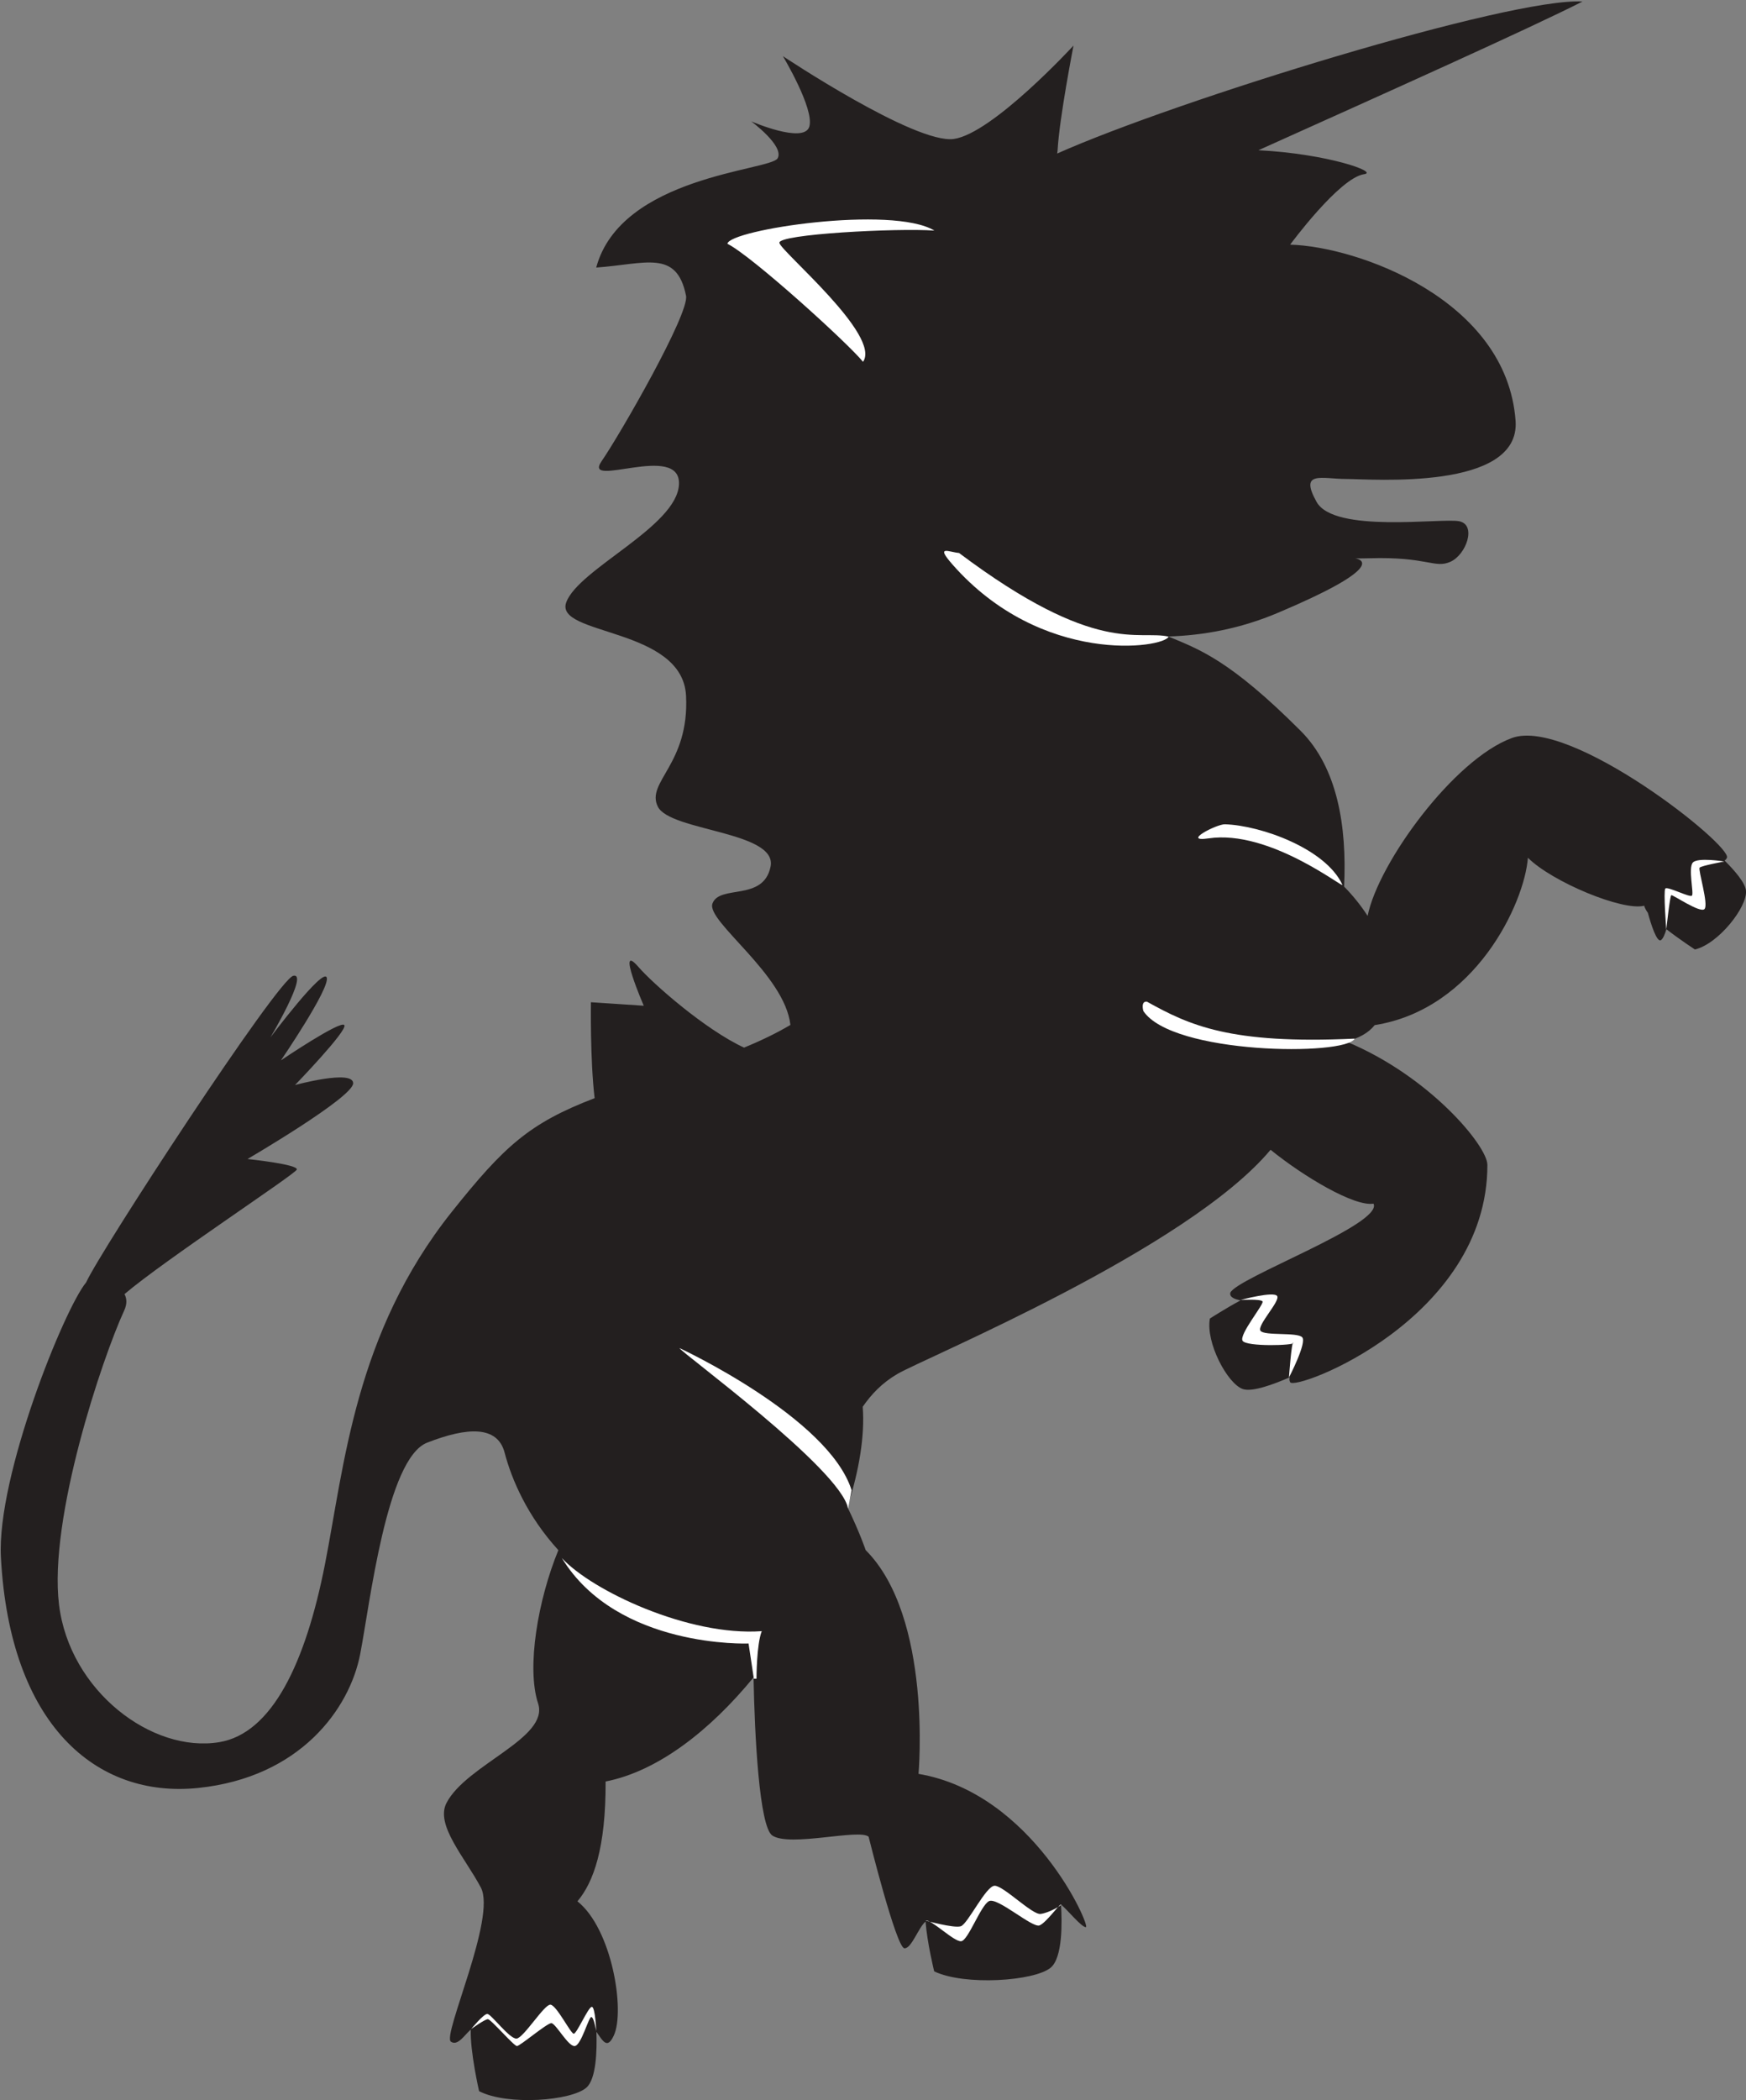 <?xml version="1.0" encoding="UTF-8" standalone="no"?>
<svg width="247px" height="297px" viewBox="0 0 247 297" version="1.1" xmlns="http://www.w3.org/2000/svg" xmlns:xlink="http://www.w3.org/1999/xlink" xmlns:sketch="http://www.bohemiancoding.com/sketch/ns">
    <rect x="0" y="0" width="247" height="297" fill="#808080" stroke="none"/>
    <!-- Generator: Sketch 3.3.2 (12043) - http://www.bohemiancoding.com/sketch -->
    <title>Imported Layers</title>
    <desc>Created with Sketch.</desc>
    <defs></defs>
    <g id="Page-1" stroke="none" stroke-width="1" fill="none" fill-rule="evenodd" sketch:type="MSPage">
        <g id="Imported-Layers" sketch:type="MSLayerGroup">
            <path d="M243.969,121.704 C244.105,121.622 244.22,121.499 244.302,121.309 C245.05,119.565 222.126,101.376 213.904,104.366 C205.683,107.356 194.968,122.055 193.474,129.532 C192.475,127.987 191.35,126.614 190.144,125.385 C190.558,116.823 189.195,108.559 184.006,103.368 C173.976,93.337 169.685,91.85 165.271,90.014 C170.227,89.87 175.474,88.911 180.767,86.674 C195.574,80.422 192.891,79.169 191.726,78.965 C192.073,78.978 192.696,78.983 193.723,78.952 C201.944,78.702 202.942,80.446 205.184,79.45 C207.427,78.453 208.921,74.217 206.431,73.719 C203.939,73.22 188.739,75.463 186.249,70.979 C183.757,66.493 186.995,67.74 190.483,67.74 C193.972,67.74 215.123,69.457 214.403,59.518 C213.157,42.326 191.979,34.85 182.511,34.601 C182.511,34.601 189.487,25.133 192.976,24.635 C195.093,24.333 187.745,21.737 178.023,21.248 C195.584,13.353 216.596,3.926 223.87,0.217 C213.657,-0.382 166.381,14.201 149.551,21.715 C149.585,21.525 149.612,21.335 149.622,21.147 C149.871,16.663 151.864,6.446 151.864,6.446 C151.864,6.446 140.403,18.905 134.922,19.653 C129.44,20.399 110.754,7.942 110.754,7.942 C110.754,7.942 115.238,15.417 114.49,17.909 C113.744,20.399 106.269,17.161 106.269,17.161 C106.269,17.161 111.002,20.649 110.006,22.393 C109.01,24.137 87.831,24.884 84.343,37.84 C91.319,37.342 95.731,35.226 97.051,41.827 C97.548,44.319 87.831,61.262 85.091,65.248 C82.35,69.235 96.303,62.507 96.053,68.487 C95.804,74.467 81.852,80.446 80.107,85.18 C78.363,89.914 96.552,88.669 97.051,98.385 C97.548,108.104 91.319,110.594 93.064,114.083 C94.808,117.571 110.006,117.571 109.01,122.555 C108.013,127.538 101.784,125.045 100.787,127.788 C99.876,130.291 111.022,137.786 111.816,144.952 C109.985,146.036 107.818,147.11 105.254,148.159 C99.703,145.581 92.357,139.104 90.323,136.756 C87.084,133.02 91.07,142.237 91.07,142.237 L83.596,141.741 C83.596,141.741 83.47,149.844 84.119,155.309 C74.869,158.848 71.306,162.116 63.912,171.389 C50.209,188.581 48.713,207.268 45.973,221.219 C43.232,235.173 38.499,245.14 31.023,246.386 C21.526,247.968 9.846,239.161 8.351,226.952 C6.855,214.743 14.483,192.026 17.569,185.342 C18.001,184.407 17.944,183.641 17.611,183.02 C23.214,178.245 41.769,166.061 41.985,165.411 C42.235,164.663 35.011,163.915 35.011,163.915 C35.011,163.915 49.96,155.194 49.96,153.202 C49.96,151.208 41.737,153.45 41.737,153.45 C41.737,153.45 49.212,145.725 48.713,144.979 C48.216,144.231 39.744,149.961 39.744,149.961 C39.744,149.961 46.721,139.747 46.222,138.252 C45.724,136.756 38.249,146.723 38.249,146.723 C38.249,146.723 43.73,137.504 41.488,138.002 C39.293,138.491 14.161,176.965 12.185,181.366 C9.099,185.073 -0.476,208.772 0.128,220.223 C1.374,243.894 13.582,254.358 28.034,252.862 C42.484,251.368 49.461,241.651 50.956,233.929 C52.33,226.829 54.693,206.27 60.425,204.03 C66.154,201.786 70.391,201.622 71.387,205.442 C72.374,209.227 74.616,214.45 78.99,219.231 C76.108,226.237 74.453,235.845 76.121,240.905 C77.744,245.825 66.001,249.528 63.165,254.981 C61.545,258.095 65.781,262.706 68.023,266.942 C70.266,271.177 62.542,287.87 63.787,288.743 C64.745,289.413 65.702,287.806 66.602,287.024 C66.484,290.124 67.774,295.743 67.774,295.743 C71.76,297.812 80.855,297.122 82.973,295.226 C84.352,293.995 84.462,289.997 84.372,287.351 C85.293,288.653 85.898,289.89 86.835,287.87 C88.454,284.382 86.586,272.796 81.687,268.894 C83.969,266.194 85.713,261.335 85.672,251.95 C93.069,250.499 100.441,244.741 106.601,237.229 C106.749,245.294 107.407,258.356 109.258,259.591 C111.75,261.251 121.551,258.595 122.879,259.757 C122.879,259.757 126.783,275.454 127.945,275.538 C128.941,275.608 129.937,272.581 130.933,271.759 C131.177,274.862 132.156,278.8 132.156,278.8 C136.478,280.868 146.334,280.179 148.63,278.284 C150.343,276.872 150.252,271.821 150.095,269.345 C151.072,270.171 152.992,272.548 153.608,272.548 C154.356,272.548 146.133,253.61 129.939,250.87 C129.939,250.87 131.932,228.696 122.465,219.227 C122.465,219.227 121.605,216.684 119.879,213.137 C121.544,207.977 122.356,203.063 122.044,198.952 C123.26,197.204 124.726,195.618 126.949,194.311 C130.736,192.084 167.961,176.719 179.743,162.608 C184.467,166.436 191.615,170.674 194.306,170.227 C195.716,173.133 174.786,180.774 174.04,182.85 C173.939,183.456 174.631,183.733 175.498,183.905 C173.309,185.081 171.157,186.477 171.157,186.477 C170.537,189.858 173.64,195.69 175.812,196.444 C177.155,196.911 180.271,195.743 182.456,194.784 C182.387,195.002 182.391,195.233 182.511,195.475 C183.175,196.803 210.416,186.555 210.416,164.745 C210.416,162.067 202.216,152.167 190.426,147.292 C192.162,146.856 193.569,146.116 194.471,144.979 C208.672,142.737 215.648,127.788 216.147,121.309 C219.553,124.713 229.586,128.895 232.612,128.09 C232.599,128.276 232.955,128.905 233.113,129.086 C233.545,130.663 234.401,133.415 235,132.936 C235.288,132.704 235.536,132.1 235.736,131.413 C237.679,132.915 239.772,134.282 239.772,134.282 C243.114,133.479 247.19,128.28 246.999,125.987 C246.905,124.874 245.445,123.166 243.969,121.704" id="Fill-1" fill="#231F1F" sketch:type="MSShapeGroup"></path>
            <path d="M130.935,271.614 C131.683,271.364 134.983,274.665 135.981,274.54 C136.977,274.415 138.722,269.495 139.904,268.872 C141.088,268.249 146.071,272.733 147.068,272.298 C148.065,271.862 149.821,269.315 150.095,269.345 C150.369,269.37 148.376,270.554 147.192,270.679 C146.009,270.804 141.96,266.692 140.715,266.692 C139.47,266.692 136.915,272.11 135.919,272.423 C134.922,272.733 130.935,271.614 130.935,271.614" id="Fill-2" fill="#FFFFFF" sketch:type="MSShapeGroup"></path>
            <path d="M66.653,286.958 C66.653,286.958 68.398,284.819 68.935,284.819 C69.477,284.819 72.071,288.368 73.069,288.308 C74.065,288.243 76.992,283.448 77.865,283.511 C78.736,283.571 80.731,287.62 81.166,287.62 C81.603,287.62 83.222,283.821 83.72,283.821 C84.219,283.821 84.343,287.247 84.343,287.247 C84.343,287.247 84.031,285.315 83.658,285.255 C83.284,285.192 82.225,289.304 81.291,289.364 C80.357,289.427 78.613,286.126 77.99,286.126 C77.366,286.126 73.566,289.364 73.131,289.364 C72.694,289.364 69.455,285.565 69.02,285.565 C68.583,285.565 66.653,286.958 66.653,286.958" id="Fill-3" fill="#FFFFFF" sketch:type="MSShapeGroup"></path>
            <path d="M175.493,183.848 C175.493,183.848 180.269,182.559 180.683,183.307 C181.099,184.053 177.777,187.46 178.316,188.207 C178.857,188.954 183.507,188.374 184.214,189.122 C184.918,189.868 182.346,194.809 182.346,194.809 C182.346,194.809 182.719,189.536 182.969,189.909 C183.218,190.284 176.322,190.493 175.784,189.62 C175.244,188.749 178.857,184.428 178.608,184.053 C178.358,183.68 175.493,183.848 175.493,183.848" id="Fill-4" fill="#FFFFFF" sketch:type="MSShapeGroup"></path>
            <path d="M235.721,131.477 C235.721,131.477 235.301,126.043 235.581,125.668 C235.862,125.295 239.039,126.977 239.351,126.665 C239.661,126.354 238.789,122.772 239.475,121.993 C240.159,121.215 243.929,121.838 243.929,121.838 C243.929,121.838 240.689,122.43 240.44,122.709 C240.19,122.991 241.747,127.942 241.125,128.565 C240.502,129.188 236.608,126.477 236.423,126.604 C236.235,126.727 235.721,131.477 235.721,131.477" id="Fill-5" fill="#FFFFFF" sketch:type="MSShapeGroup"></path>
            <path d="M120.471,210.754 C117.232,200.457 96.137,190.657 96.137,190.657 C95.969,190.989 118.894,207.682 119.973,213.331 L120.471,210.754" id="Fill-6" fill="#FFFFFF" sketch:type="MSShapeGroup"></path>
            <path d="M106.644,237.417 L105.896,232.432 C105.896,232.432 87.334,233.18 79.484,220.348 C83.72,224.957 97.424,231.436 107.764,230.688 C107.017,232.557 107.017,237.417 107.017,237.417" id="Fill-7" fill="#FFFFFF" sketch:type="MSShapeGroup"></path>
            <path d="M189.902,125.129 C190.195,125.768 179.631,117.276 170.966,118.567 C167.064,119.149 172.13,116.536 173.292,116.575 C178.44,116.741 187.578,120.063 189.902,125.129" id="Fill-8" fill="#FFFFFF" sketch:type="MSShapeGroup"></path>
            <path d="M162.245,141.657 C161.332,141.573 161.747,142.985 161.747,142.985 C165.817,149.131 190.317,149.381 191.647,146.889 C173.956,147.717 168.225,144.979 162.245,141.657" id="Fill-9" fill="#FFFFFF" sketch:type="MSShapeGroup"></path>
            <path d="M165.319,90.039 C164.634,91.658 147.38,94.212 134.734,79.823 C132.275,77.024 134.237,78.079 135.67,78.204 C155.165,92.841 161.02,89.042 165.319,90.039" id="Fill-10" fill="#FFFFFF" sketch:type="MSShapeGroup"></path>
            <path d="M132.182,32.609 C126.201,28.995 103.155,32.483 102.905,34.477 C106.394,36.221 119.973,48.554 122.09,51.17 C124.706,47.432 110.505,35.598 110.256,34.353 C110.006,33.106 126.949,32.234 132.182,32.609" id="Fill-11" fill="#FFFFFF" sketch:type="MSShapeGroup"></path>
        </g>
    </g>
</svg>